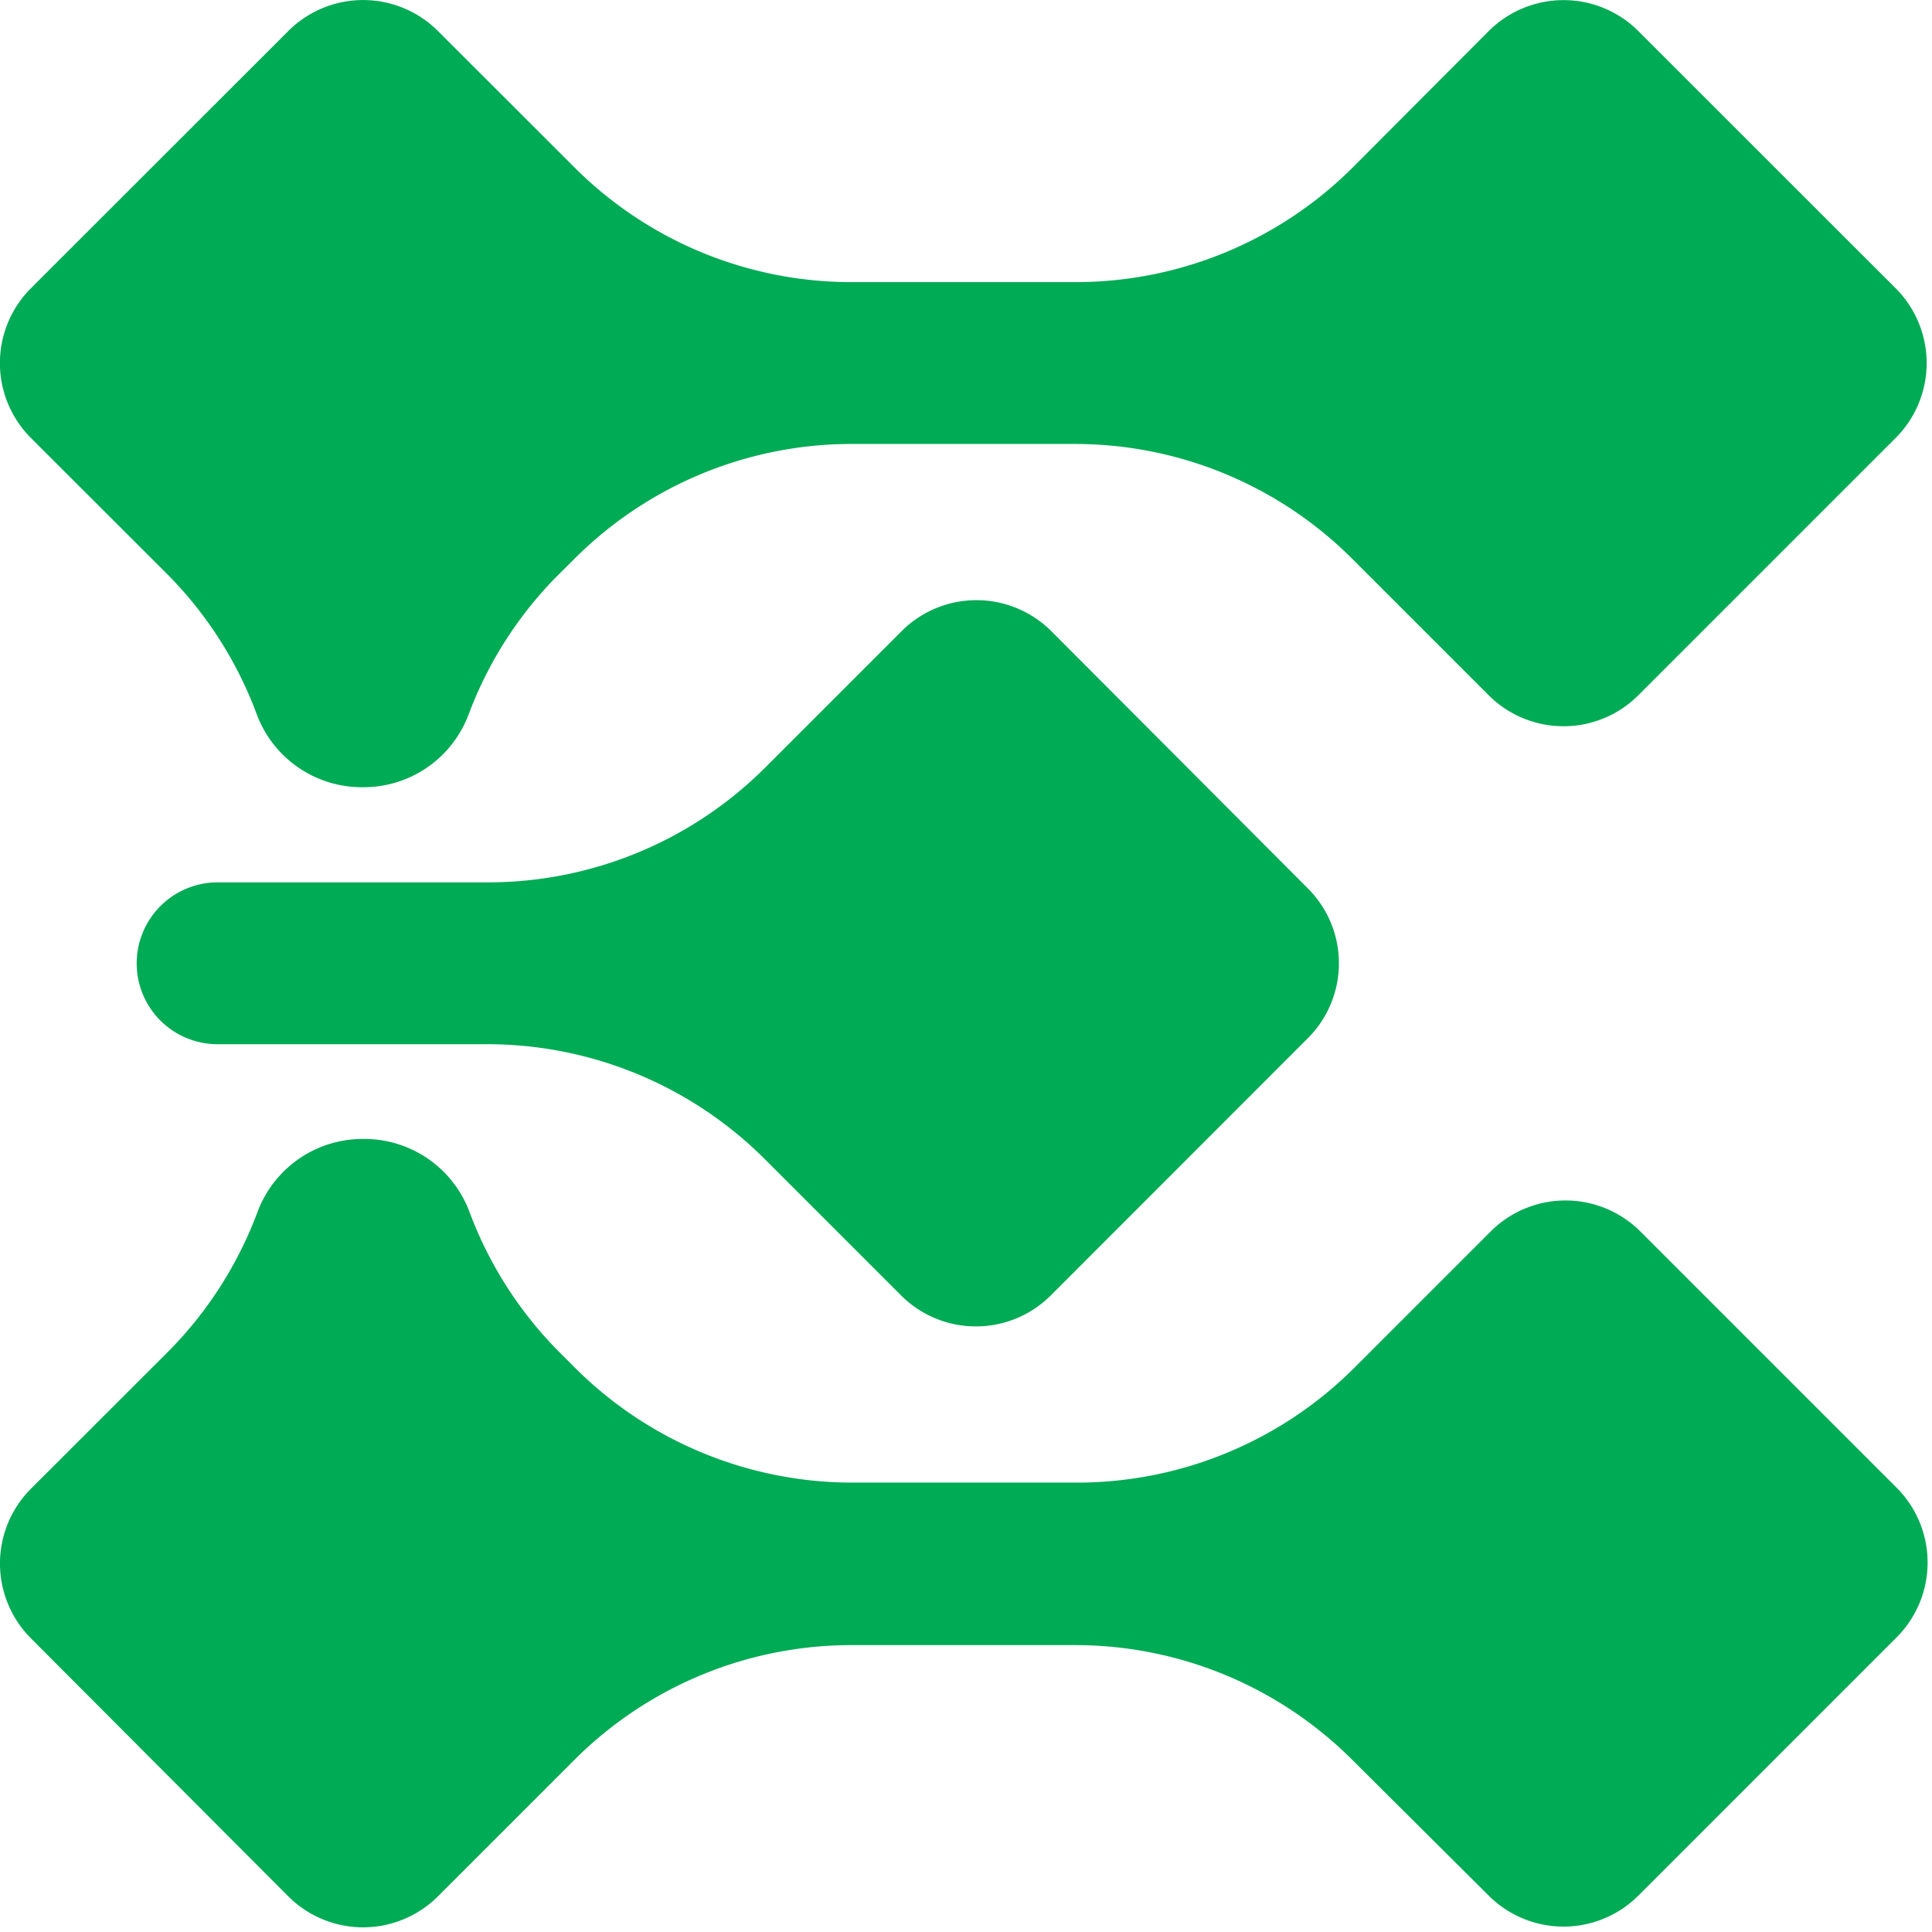 <svg id="Layer_1" data-name="Layer 1" xmlns="http://www.w3.org/2000/svg" viewBox="0 0 146 146"><defs><style>.cls-1{fill:#212b36;}.cls-2{fill:#00ab55;}</style></defs><title>04-Svg file</title>
<path class="cls-2" d="M143.25,123.81l-19.44,19.44a8,8,0,0,1-11.31,0L102.2,133a29.62,29.62,0,0,0-21-8.68H64.35A29.6,29.6,0,0,0,43.4,133l-10.3,10.3a8,8,0,0,1-11.32,0L2.34,123.81a8,8,0,0,1,0-11.31l10.31-10.3a29.71,29.71,0,0,0,6.82-10.64,8.48,8.48,0,0,1,8-5.49h0a8.48,8.48,0,0,1,8,5.49,29.71,29.71,0,0,0,6.82,10.64l1.16,1.16a29.68,29.68,0,0,0,21,8.68h16.9a29.66,29.66,0,0,0,21-8.68l10.3-10.3a8,8,0,0,1,11.31,0l19.44,19.44A8,8,0,0,1,143.25,123.81Z"/>
<path class="cls-2" d="M143.25,33.1,123.81,52.54a8,8,0,0,1-11.31,0l-10.3-10.3a29.65,29.65,0,0,0-21-8.69H64.35A29.61,29.61,0,0,0,43.4,42.24L42.23,43.4A29.62,29.62,0,0,0,35.41,54a8.48,8.48,0,0,1-8,5.49h0a8.48,8.48,0,0,1-8-5.49A29.62,29.62,0,0,0,12.65,43.4L2.34,33.1a8,8,0,0,1,0-11.32L21.78,2.35a8,8,0,0,1,11.32,0L43.4,12.64a29.6,29.6,0,0,0,20.95,8.68H81.24a29.64,29.64,0,0,0,21-8.68L112.5,2.35a8,8,0,0,1,11.31,0l19.44,19.43A8,8,0,0,1,143.25,33.1Z"/>
<path class="cls-2" d="M98.84,78.45,79.41,97.89a8,8,0,0,1-11.32,0l-10.3-10.3a29.68,29.68,0,0,0-20.95-8.68H16.44a6.11,6.11,0,0,1-6.11-6.11h0a6.12,6.12,0,0,1,6.11-6.12H36.83a29.64,29.64,0,0,0,21-8.68l10.3-10.3a8,8,0,0,1,11.32,0L98.84,67.14A8,8,0,0,1,98.84,78.45Z"/></svg>